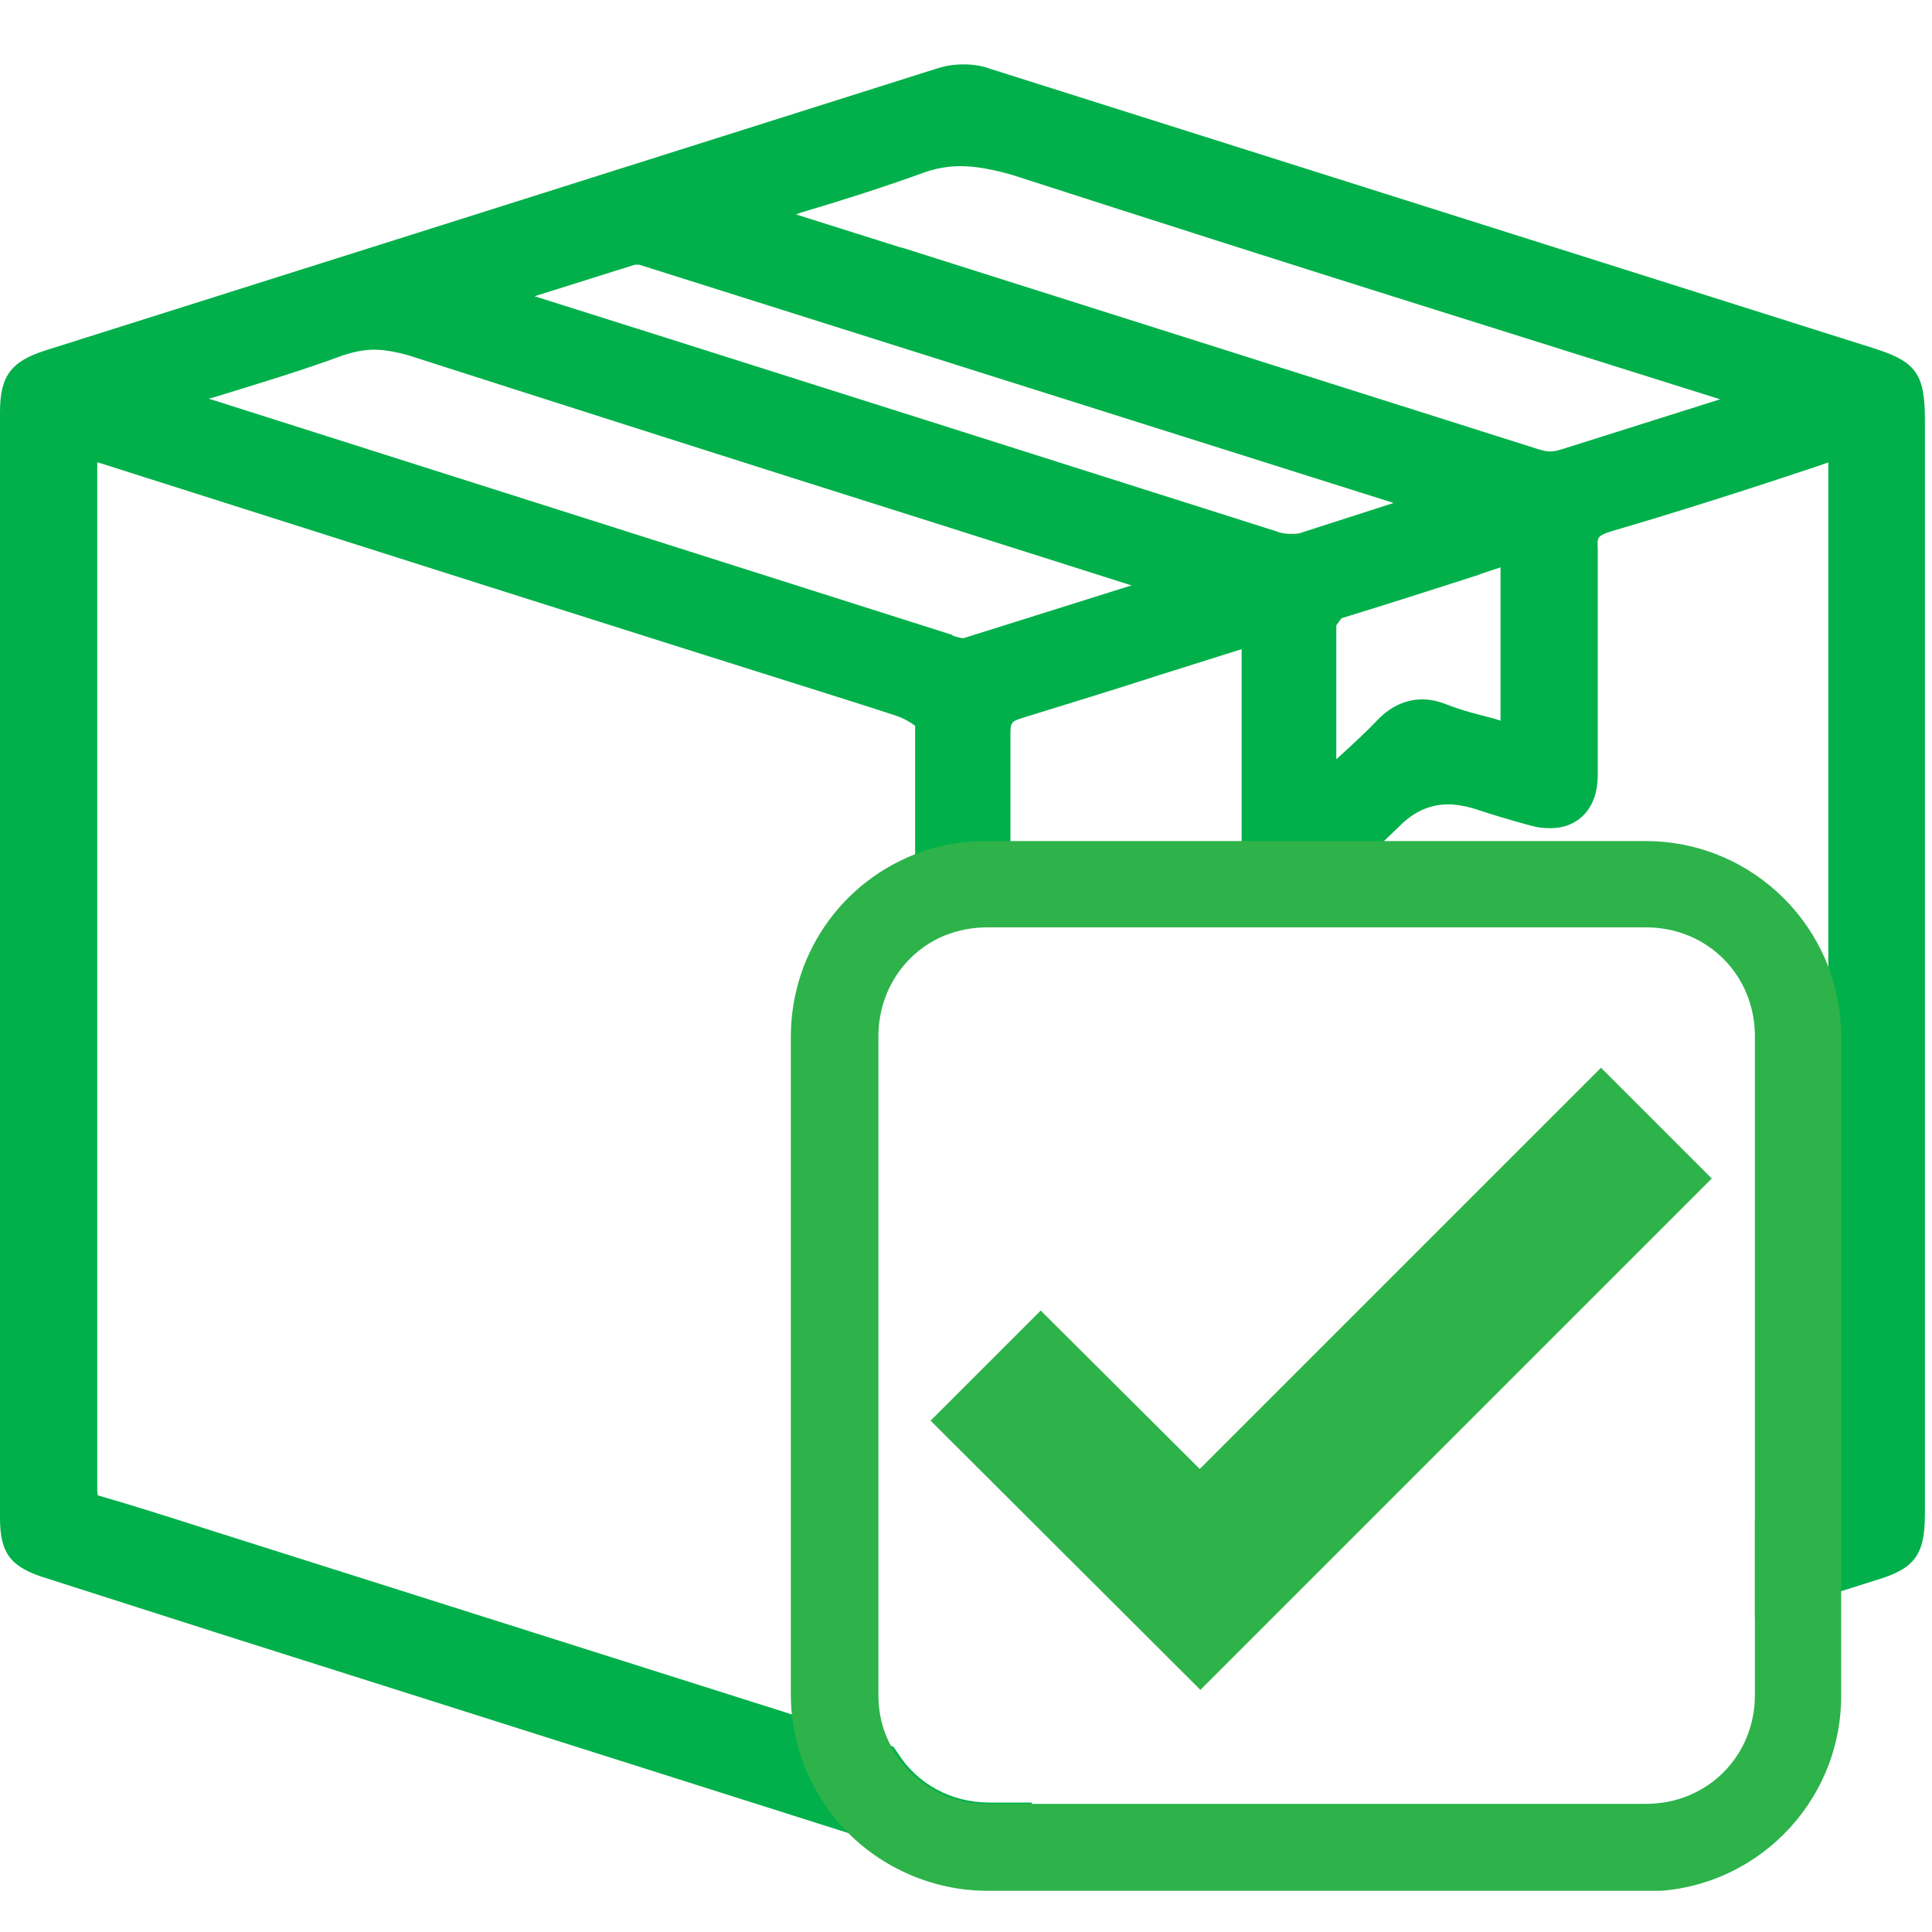 <svg fill="none" height="30" viewBox="0 0 30 30" width="30" xmlns="http://www.w3.org/2000/svg">
    <g clip-path="url(#clip0_191_2340)">
        <path
            d="M14.98 28.94C14.79 28.94 14.6 28.91 14.36 28.84L3.45 25.38L0.73 24.51C0.17 24.34 0 24.13 0 23.57V6.4C0 5.84 0.17 5.61 0.71 5.44C5.33 3.98 9.95 2.52 14.56 1.06C14.69 1.02 14.81 1 14.96 1C15.11 1 15.25 1.02 15.38 1.07L29.07 5.4C29.75 5.61 29.89 5.8 29.89 6.52V15.1V23.51C29.89 24.15 29.73 24.36 29.12 24.54L28.36 24.78L27.25 25.12V23.59L27.48 23.51C27.71 23.43 27.93 23.36 28.16 23.29L28.26 23.26C28.39 23.22 28.39 23.2 28.39 23.09V7.18L28.22 7.24C27.14 7.6 26.08 7.94 25.02 8.25C24.8 8.32 24.8 8.35 24.81 8.51C24.81 9.31 24.81 10.09 24.81 10.87V12.04C24.81 12.54 24.52 12.86 24.07 12.86C23.97 12.86 23.87 12.85 23.77 12.82C23.47 12.74 23.17 12.65 22.87 12.55C22.72 12.51 22.6 12.49 22.49 12.49C22.21 12.49 21.96 12.6 21.74 12.82L21.48 13.07C21.3 13.25 21.1 13.43 20.89 13.62C20.79 13.72 20.66 13.84 20.54 13.94C20.38 14.08 20.2 14.16 20.01 14.16C19.71 14.16 19.44 13.97 19.34 13.67C19.31 13.61 19.28 13.5 19.28 13.37C19.28 13.36 19.28 13.27 19.28 13.2V10.08L18.01 10.48C17.3 10.71 16.58 10.93 15.87 11.15C15.71 11.2 15.69 11.22 15.69 11.39V14.38H15.35C15.13 14.38 14.9 14.42 14.68 14.51L14.21 14.7V11.27C14.05 11.15 13.91 11.11 13.78 11.07L13.41 10.95C9.44 9.7 5.48 8.44 1.52 7.18H1.51V23.11C1.51 23.2 1.52 23.22 1.52 23.22C2.14 23.4 2.67 23.57 3.2 23.74L13.87 27.12L13.94 27.22C14.24 27.7 14.77 27.99 15.36 27.99H16.02L16.12 28.65L15.56 28.83C15.41 28.89 15.22 28.92 15 28.92L14.98 28.94ZM22.98 8.92C22.26 9.15 21.55 9.38 20.83 9.6L20.75 9.71V11.79C20.98 11.58 21.19 11.39 21.39 11.18C21.64 10.92 21.9 10.86 22.08 10.86C22.19 10.86 22.31 10.88 22.44 10.93C22.62 11 22.78 11.05 22.94 11.09C23.05 11.12 23.18 11.15 23.3 11.19V8.81L22.97 8.92H22.98ZM14.79 9.87C14.86 9.89 14.92 9.91 14.96 9.91L17.57 9.09L14.23 8.03C11.6 7.2 8.97 6.36 6.35 5.52C6.14 5.46 5.96 5.43 5.81 5.43C5.66 5.43 5.5 5.46 5.32 5.52C4.67 5.76 4 5.96 3.32 6.17L3.24 6.19L14.79 9.86V9.87ZM19.84 8.26C19.91 8.28 19.96 8.29 20.04 8.29C20.11 8.29 20.17 8.29 20.21 8.27L21.64 7.81L10.02 4.14C10.02 4.14 9.95 4.12 9.92 4.11H9.86L8.3 4.6C8.79 4.75 19.85 8.26 19.85 8.26H19.84ZM13.99 3.84L23.87 6.97C23.96 7 24.02 7.01 24.07 7.01C24.12 7.01 24.18 7 24.24 6.98L26.71 6.2L22.32 4.82C20.12 4.13 17.93 3.43 15.73 2.72C15.42 2.63 15.15 2.58 14.92 2.58C14.7 2.58 14.5 2.62 14.29 2.7C13.68 2.92 13.08 3.11 12.44 3.3L12.36 3.33L14.01 3.85L13.99 3.84Z"
            fill="#01B04A" />
        <path
            d="M15.33 29.36C14.5 29.36 13.69 29.01 13.12 28.41C12.82 28.1 12.58 27.7 12.43 27.26C12.33 26.93 12.28 26.62 12.28 26.33V16.1C12.28 14.76 13.14 13.59 14.42 13.19C14.71 13.1 15.01 13.06 15.32 13.06H25.55C27.23 13.06 28.59 14.42 28.59 16.1V26.33C28.59 28.01 27.23 29.37 25.55 29.37H15.32L15.33 29.36ZM15.33 14.4C15.11 14.4 14.88 14.44 14.66 14.53C14.04 14.79 13.64 15.4 13.64 16.09V26.32C13.64 26.66 13.73 26.96 13.91 27.24C14.22 27.72 14.75 28.01 15.33 28.01H25.56C26.51 28.01 27.25 27.27 27.25 26.32V16.09C27.25 15.14 26.51 14.4 25.56 14.4H15.33Z"
            fill="#2DB34A" />
        <path
            d="M24.86 16.58L18.63 22.81L16.16 20.35L14.45 22.06L18.64 26.24L26.58 18.3L24.87 16.59L24.86 16.58Z"
            fill="#2DB34A" />
    </g>
    <defs>
        <clipPath id="clip0_191_2340">
            <rect fill="white" height="28.36" transform="translate(0 1)" width="29.89" />
        </clipPath>
    </defs>
</svg>
